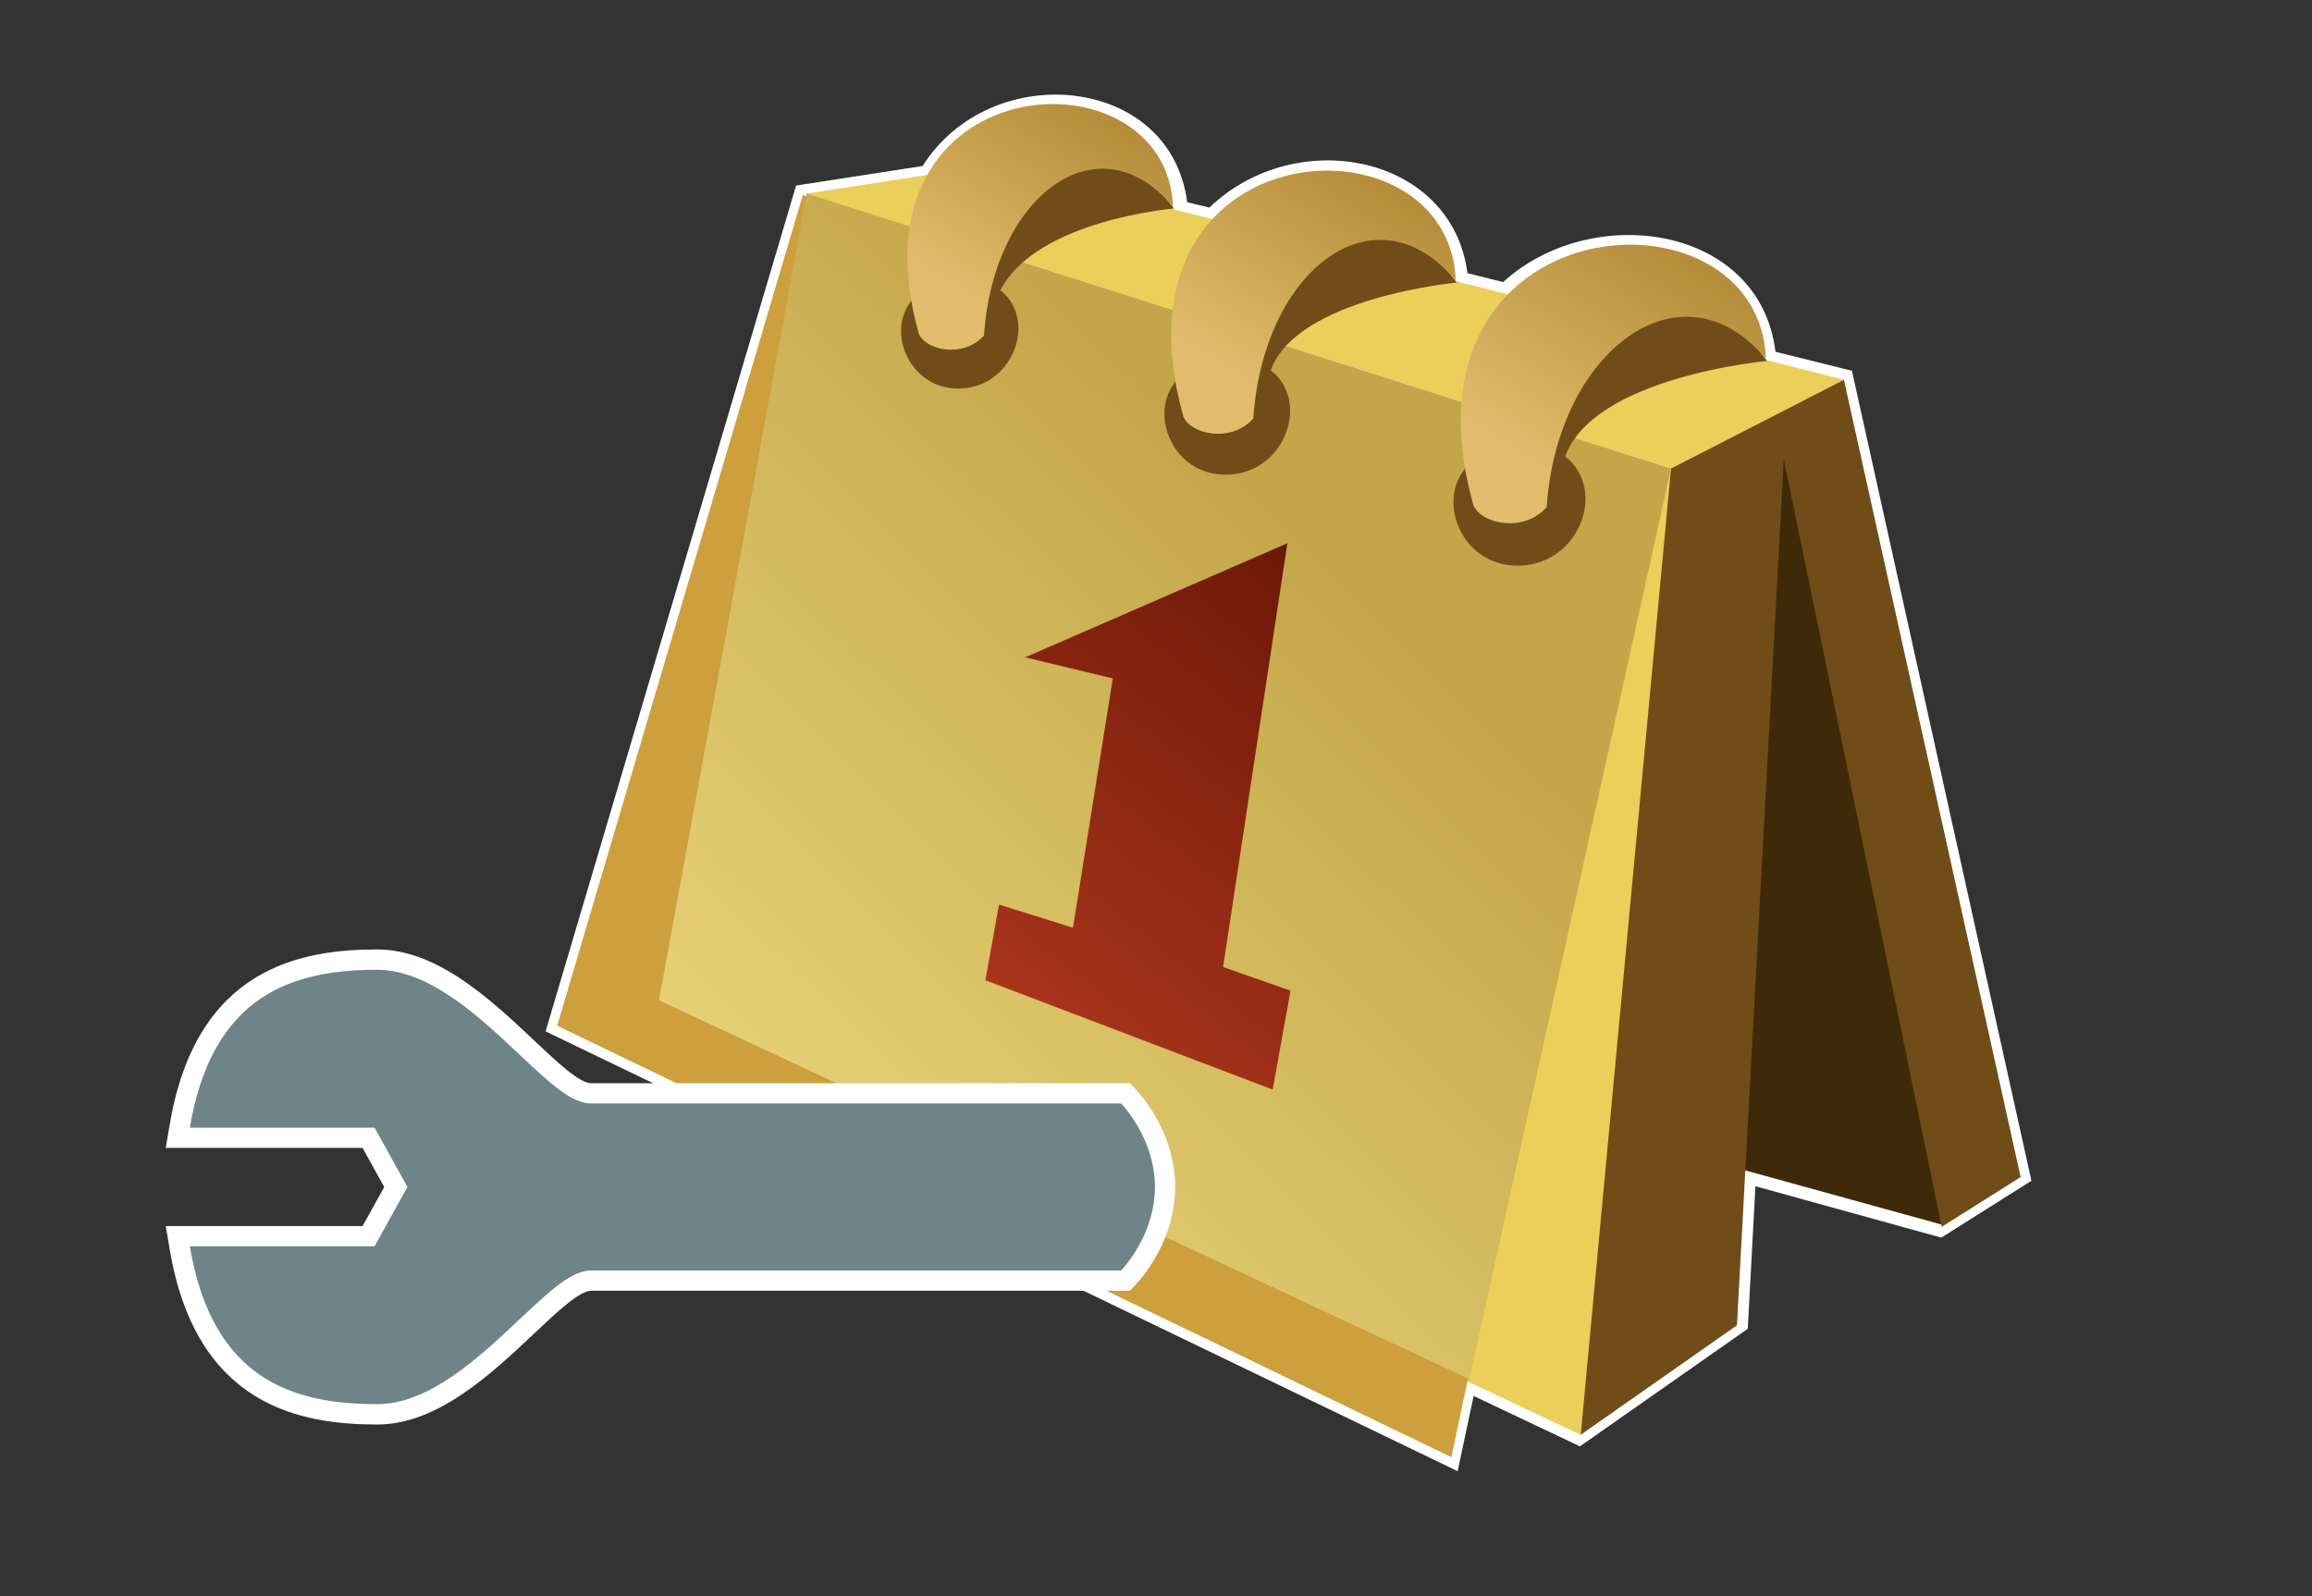 <?xml version="1.0" encoding="UTF-8"?>
<svg xmlns="http://www.w3.org/2000/svg" xmlns:xlink="http://www.w3.org/1999/xlink" contentScriptType="text/ecmascript" width="84" baseProfile="tiny" zoomAndPan="magnify" contentStyleType="text/css" viewBox="-1.438 -0.048 84 58" height="58" preserveAspectRatio="xMidYMid meet" version="1.1">
    <rect x="-1.438" y="-0.048" width="84" height="58" fill="#333333" stroke="none"/>
    <path fill="#ffffff" d="M 32.083 5.984 L 27.486 6.694 L 18.385 37.429 L 51.522 53.41 L 52.102 50.677 L 55.964 52.508 L 62.062 48.236 L 62.341 43.056 L 69.093 44.924 L 72.368 42.857 L 65.847 13.425 L 63.069 12.734 C 62.506 8.128 56.407 7.255 53.173 10.202 L 51.878 9.878 C 51.315 5.562 45.642 4.469 42.503 7.495 L 41.696 7.3 C 41.096 2.655 34.557 2.063 32.083 5.984 z "/>
    <polygon fill="#3e2a08" points="69.109,44.45 63.541,15.01 55.259,40.629 "/>
    <polygon fill="#eacf5a" points="55.992,52.088 22.504,36.298 59.438,16.874 "/>
    <polygon fill="#eacf5a" points="65.556,13.752 34.76,5.922 27.871,6.986 59.274,16.976 "/>
    <polygon fill="#704d18" points="55.992,52.088 61.669,48.11 63.371,16.643 69.109,44.532 71.976,42.723 65.556,13.752   59.274,16.976 "/>
    <polygon fill="#cd9f3d" points="27.73,7.04 18.806,37.222 51.294,52.901 58.839,17.304 "/>
    <linearGradient x1="20.551" gradientTransform="matrix(1 0 0 -1 0.138 56.738)" y1="8.629" x2="47.281" gradientUnits="userSpaceOnUse" y2="35.869" xlink:type="simple" xlink:actuate="onLoad" id="XMLID_6_" xlink:show="other">
        <stop stop-color="#f1de84" offset="0"/>
        <stop stop-color="#c4a64a" offset="1"/>
    </linearGradient>
    <polygon fill="url(#XMLID_6_)" points="27.871,6.981 22.504,36.298 51.945,50.065 59.274,16.976 "/>
    <linearGradient x1="34.582" gradientTransform="matrix(1 0 0 -1 0.138 56.738)" y1="17.998" x2="51.301" gradientUnits="userSpaceOnUse" y2="39.097" xlink:type="simple" xlink:actuate="onLoad" id="XMLID_7_" xlink:show="other">
        <stop stop-color="#b0381e" offset="0"/>
        <stop stop-color="#5c1001" offset="1"/>
    </linearGradient>
    <polygon fill="url(#XMLID_7_)" points="45.335,19.693 43,35.09 45.449,35.95 44.803,39.544 34.362,35.571 34.859,32.821   37.545,33.663 38.993,24.604 35.807,23.838 "/>
    <path fill="#704d18" d="M 31.623 10.957 C 30.795 12.082 31.628 14.024 33.302 14.069 C 35.329 14.141 36.304 11.601 34.906 10.499 C 36.235 7.935 41.217 7.529 41.217 7.529 C 37.022 1.8 31.623 10.957 31.623 10.957 z "/>
    <linearGradient x1="34.013" gradientTransform="matrix(1 0 0 -1 0.138 56.738)" y1="45.739" x2="39.263" gradientUnits="userSpaceOnUse" y2="54.169" xlink:type="simple" xlink:actuate="onLoad" id="XMLID_8_" xlink:show="other">
        <stop stop-color="#e0bc6c" offset="0"/>
        <stop stop-color="#ad832f" offset="1"/>
    </linearGradient>
    <path fill="url(#XMLID_8_)" d="M 41.18 7.465 C 40.96 1.609 29.198 2.282 31.944 12.082 C 32.219 12.699 33.581 12.969 34.314 12.138 C 34.648 7.082 38.453 4.21 41.18 7.465 z "/>
    <path fill="#704d18" d="M 41.214 13.893 C 40.327 15.099 41.214 17.153 43.007 17.199 C 45.183 17.277 46.231 14.582 44.734 13.406 C 45.679 10.759 51.492 10.22 51.492 10.22 C 47.001 4.084 41.214 13.893 41.214 13.893 z "/>
    <linearGradient x1="43.786" gradientTransform="matrix(1 0 0 -1 0.138 56.738)" y1="42.796" x2="49.406" gradientUnits="userSpaceOnUse" y2="51.837" xlink:type="simple" xlink:actuate="onLoad" id="XMLID_9_" xlink:show="other">
        <stop stop-color="#e0bc6c" offset="0"/>
        <stop stop-color="#ad832f" offset="1"/>
    </linearGradient>
    <path fill="url(#XMLID_9_)" d="M 51.455 10.149 C 51.219 3.877 38.616 4.597 41.558 15.097 C 41.852 15.756 43.312 16.047 44.098 15.157 C 44.455 9.74 48.535 6.662 51.455 10.149 z "/>
    <path fill="#704d18" d="M 51.736 17.051 C 50.803 18.316 51.73 20.454 53.614 20.504 C 55.898 20.584 57.002 17.773 55.43 16.537 C 56.473 13.638 62.761 13.068 62.761 13.068 C 58.046 6.622 51.736 17.051 51.736 17.051 z "/>
    <linearGradient x1="54.529" gradientTransform="matrix(1 0 0 -1 0.138 56.738)" y1="39.631" x2="60.529" gradientUnits="userSpaceOnUse" y2="49.281" xlink:type="simple" xlink:actuate="onLoad" id="XMLID_10_" xlink:show="other">
        <stop stop-color="#e0bc6c" offset="0"/>
        <stop stop-color="#ad832f" offset="1"/>
    </linearGradient>
    <path fill="url(#XMLID_10_)" d="M 62.722 12.992 C 62.476 6.407 49.003 7.291 52.095 18.315 C 52.404 19.008 53.934 19.315 54.757 18.379 C 55.137 12.688 59.654 9.329 62.722 12.992 z "/>
    <path fill="#ffffff" d="M 12.269 34.452 C 9.496 34.452 5.693 35.11 4.73 40.806 L 4.584 41.663 C 4.584 41.663 10.978 41.663 11.735 41.663 C 11.964 42.075 12.305 42.69 12.522 43.085 C 12.305 43.478 11.964 44.093 11.735 44.503 C 10.977 44.503 4.584 44.503 4.584 44.503 L 4.73 45.362 C 5.693 51.055 9.496 51.714 12.269 51.714 C 14.457 51.714 16.408 49.88 17.974 48.403 C 18.82 47.604 19.62 46.854 20.041 46.854 L 39.621 46.854 L 39.84 46.614 C 40.261 46.151 41.236 44.887 41.259 43.114 L 41.259 43.051 C 41.238 41.278 40.261 40.014 39.84 39.553 L 39.621 39.313 L 20.041 39.313 C 19.619 39.313 18.819 38.561 17.976 37.766 C 16.408 36.288 14.457 34.452 12.269 34.452 z "/>
    <path fill="#6e8489" d="M 40.527 43.084 C 40.527 43.076 40.529 43.065 40.529 43.062 L 40.525 43.062 C 40.506 41.519 39.622 40.406 39.296 40.049 C 38.884 40.049 20.042 40.049 20.042 40.049 C 19.325 40.049 18.549 39.316 17.468 38.302 C 15.997 36.914 14.167 35.191 12.27 35.191 C 9.192 35.191 6.276 36.095 5.458 40.929 C 6.615 40.929 12.171 40.929 12.171 40.929 L 13.365 43.084 L 12.171 45.237 C 12.171 45.237 6.615 45.237 5.458 45.237 C 6.273 50.071 9.189 50.975 12.27 50.975 C 14.167 50.975 15.999 49.25 17.468 47.864 C 18.549 46.85 19.325 46.117 20.042 46.117 C 20.042 46.117 38.884 46.117 39.296 46.117 C 39.621 45.763 40.507 44.647 40.525 43.104 L 40.529 43.104 C 40.529 43.098 40.527 43.092 40.527 43.084 z "/>
</svg>

